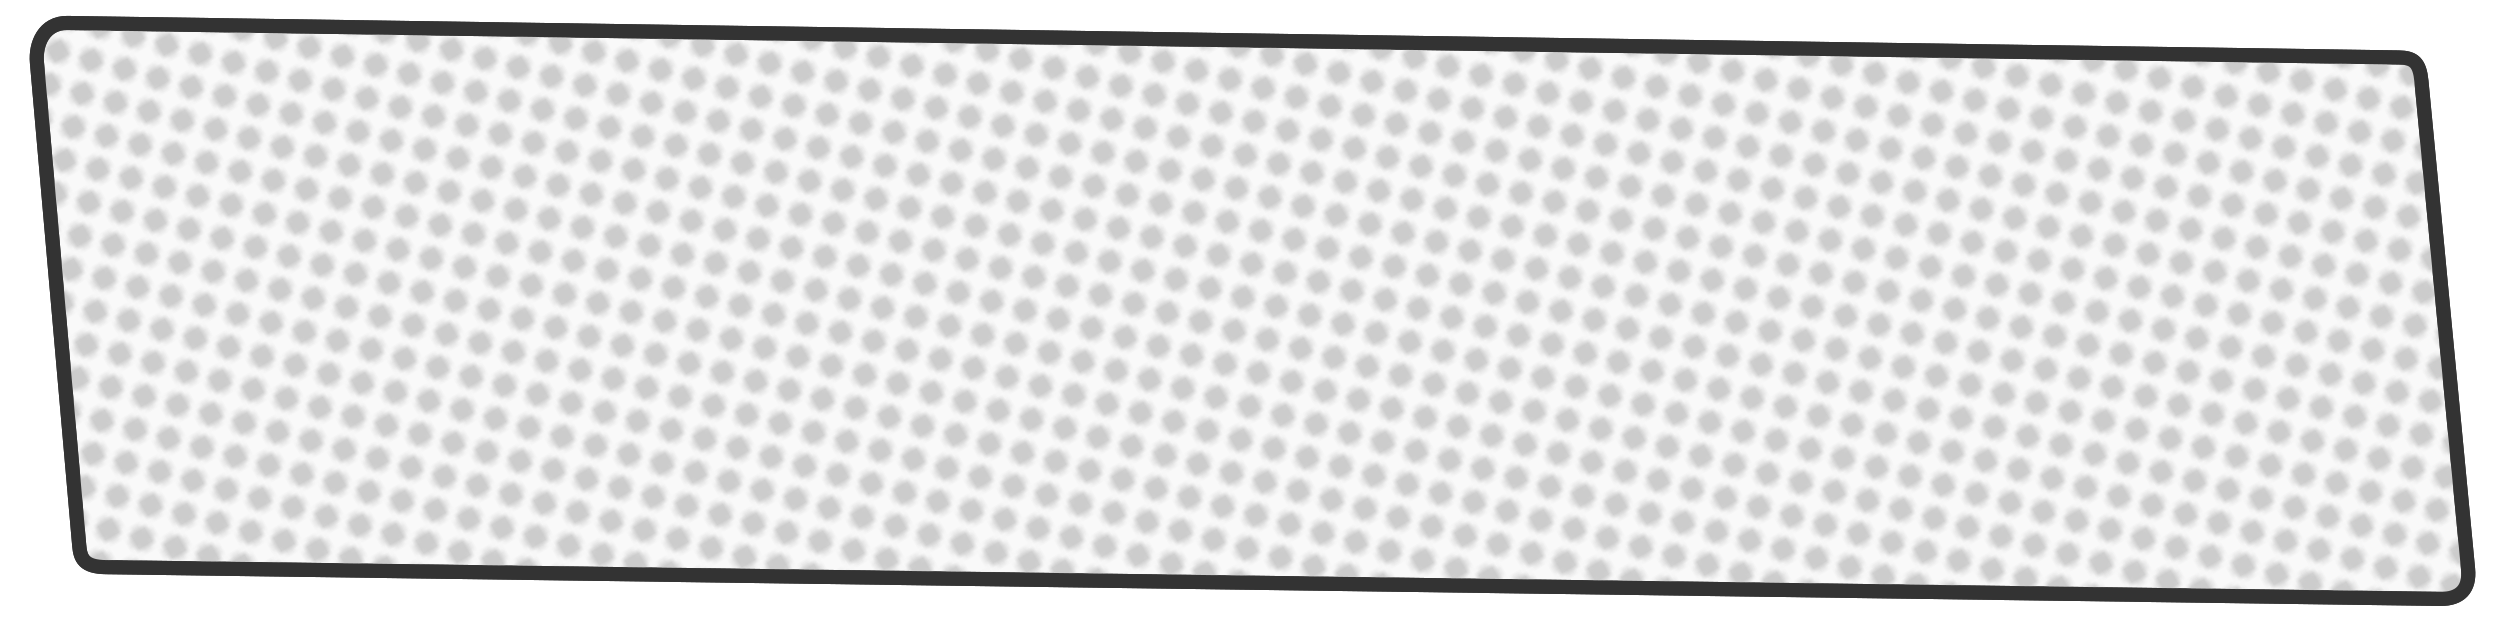 <?xml version="1.0" encoding="UTF-8" standalone="no"?>
<!-- Created with Inkscape (http://www.inkscape.org/) -->

<svg
   width="512"
   height="128"
   viewBox="0 0 512 128"
   version="1.1"
   id="svg1"
   inkscape:version="1.3 (0e150ed, 2023-07-21)"
   sodipodi:docname="extended_icon.svg"
   inkscape:export-filename="../UI/Icons/Icon_button_2.png"
   inkscape:export-xdpi="96"
   inkscape:export-ydpi="96"
   xmlns:inkscape="http://www.inkscape.org/namespaces/inkscape"
   xmlns:sodipodi="http://sodipodi.sourceforge.net/DTD/sodipodi-0.dtd"
   xmlns:xlink="http://www.w3.org/1999/xlink"
   xmlns="http://www.w3.org/2000/svg"
   xmlns:svg="http://www.w3.org/2000/svg">
  <sodipodi:namedview
     id="namedview1"
     pagecolor="#505050"
     bordercolor="#ffffff"
     borderopacity="1"
     inkscape:showpageshadow="0"
     inkscape:pageopacity="0"
     inkscape:pagecheckerboard="1"
     inkscape:deskcolor="#505050"
     inkscape:document-units="px"
     inkscape:zoom="1.4970776"
     inkscape:cx="192.37479"
     inkscape:cy="83.829988"
     inkscape:window-width="1920"
     inkscape:window-height="1013"
     inkscape:window-x="0"
     inkscape:window-y="0"
     inkscape:window-maximized="1"
     inkscape:current-layer="layer1" />
  <defs
     id="defs1">
    <pattern
       inkscape:collect="always"
       xlink:href="#halftones"
       preserveAspectRatio="xMidYMid"
       id="pattern2"
       patternTransform="rotate(-30)"
       x="0"
       y="0" />
    <pattern
       patternUnits="userSpaceOnUse"
       width="10"
       height="10"
       preserveAspectRatio="xMidYMid"
       style="fill:#cccccc"
       id="halftones"
       x="0"
       y="0"
       inkscape:label="Halftones"
       inkscape:collect="always"
       inkscape:isstock="true">
      <g
         id="fullPattern"
         style="display:inline"
         transform="scale(0.1)">
        <circle
           style="fill-opacity:1;stroke:none;paint-order:markers fill stroke;stop-color:#000000"
           id="circle10"
           cx="50"
           cy="50"
           r="25" />
        <path
           id="circle37"
           style="paint-order:markers fill stroke"
           d="M 25,0 A 25,25 0 0 1 0,25 25,25 0 0 1 -25,0 25,25 0 0 1 0,-25 25,25 0 0 1 25,0 Z" />
        <path
           id="circle39"
           style="paint-order:markers fill stroke"
           d="M 125,0 A 25,25 0 0 1 100,25 25,25 0 0 1 75,0 25,25 0 0 1 100,-25 25,25 0 0 1 125,0 Z" />
        <path
           id="circle43"
           style="paint-order:markers fill stroke"
           d="M 25,100 A 25,25 0 0 1 0,125 25,25 0 0 1 -25,100 25,25 0 0 1 0,75 25,25 0 0 1 25,100 Z" />
        <path
           id="circle45"
           style="paint-order:markers fill stroke"
           d="m 125,100 a 25,25 0 0 1 -25,25 25,25 0 0 1 -25,-25 25,25 0 0 1 25,-25 25,25 0 0 1 25,25 z" />
      </g>
    </pattern>
    <clipPath
       clipPathUnits="userSpaceOnUse"
       id="clipPath18">
      <path
         id="path18"
         style="stroke-width:0.1;stroke-linecap:square;paint-order:markers fill stroke;stop-color:#000000"
         d="m -880.828,-187.298 h 1640.84 v 73.282 h -1640.84 z" />
    </clipPath>
    <clipPath
       clipPathUnits="userSpaceOnUse"
       id="clipPath25">
      <rect
         style="fill:#ff0000;stroke:none;stroke-width:3;stroke-linecap:square;stroke-linejoin:miter;paint-order:stroke markers fill;stop-color:#000000"
         id="rect25-8"
         width="78"
         height="45.033"
         x="763.613"
         y="452.824" />
    </clipPath>
    <clipPath
       clipPathUnits="userSpaceOnUse"
       id="clipPath5">
      <path
         id="path5"
         style="stroke-width:0.1;stroke-linecap:square;paint-order:markers fill stroke;stop-color:#000000"
         d="M 438.251,553.764 H 1298.121 V 755.159 H 438.251 Z"
         sodipodi:nodetypes="ccccc" />
    </clipPath>
    <clipPath
       clipPathUnits="userSpaceOnUse"
       id="clipPath52">
      <path
         id="path52"
         style="stroke-width:0.1;stroke-linecap:square;paint-order:markers fill stroke;stop-color:#000000"
         d="m -880.828,-187.298 h 1640.84 v 73.282 h -1640.84 z" />
    </clipPath>
    <clipPath
       clipPathUnits="userSpaceOnUse"
       id="clipPath25-9">
      <rect
         style="fill:#ff0000;stroke:none;stroke-width:3;stroke-linecap:square;stroke-linejoin:miter;paint-order:stroke markers fill;stop-color:#000000"
         id="rect25-8-1"
         width="78"
         height="45.033"
         x="763.613"
         y="452.824" />
    </clipPath>
  </defs>
  <g
     inkscape:label="Layer 1"
     inkscape:groupmode="layer"
     id="layer1">
    <path
       id="rect1"
       style="fill:#f9f9f9;stroke:#333333;stroke-width:2.896;stroke-linecap:round;stroke-linejoin:round"
       d="M 13.808,4.707 491.277,11.769 c 3.068,0.045 4.267,1.05 4.632,4.861 l 9.552,99.927 c 0.384,4.013 -1.616,6.152 -5.697,6.096 l -478.042,-6.502 c -4.542,-0.062 -5.263,-1.748 -5.5,-4.458 L 7.565,12.791 C 7.231,8.976 9.035,4.636 13.808,4.707 Z"
       sodipodi:nodetypes="sssssssss" />
    <path
       id="Pattern"
       style="fill:url(#pattern2);stroke:#333333;stroke-width:2.896;stroke-linecap:round;stroke-linejoin:round;fill-opacity:1"
       d="m 13.808,4.707 477.469,7.062 c 3.068,0.045 4.267,1.05 4.632,4.861 l 9.552,99.927 c 0.384,4.013 -1.616,6.152 -5.697,6.096 l -478.042,-6.502 c -4.542,-0.062 -5.263,-1.748 -5.5,-4.458 L 7.565,12.791 C 7.231,8.976 9.035,4.636 13.808,4.707 Z"
       sodipodi:nodetypes="sssssssss" />
  </g>
</svg>
